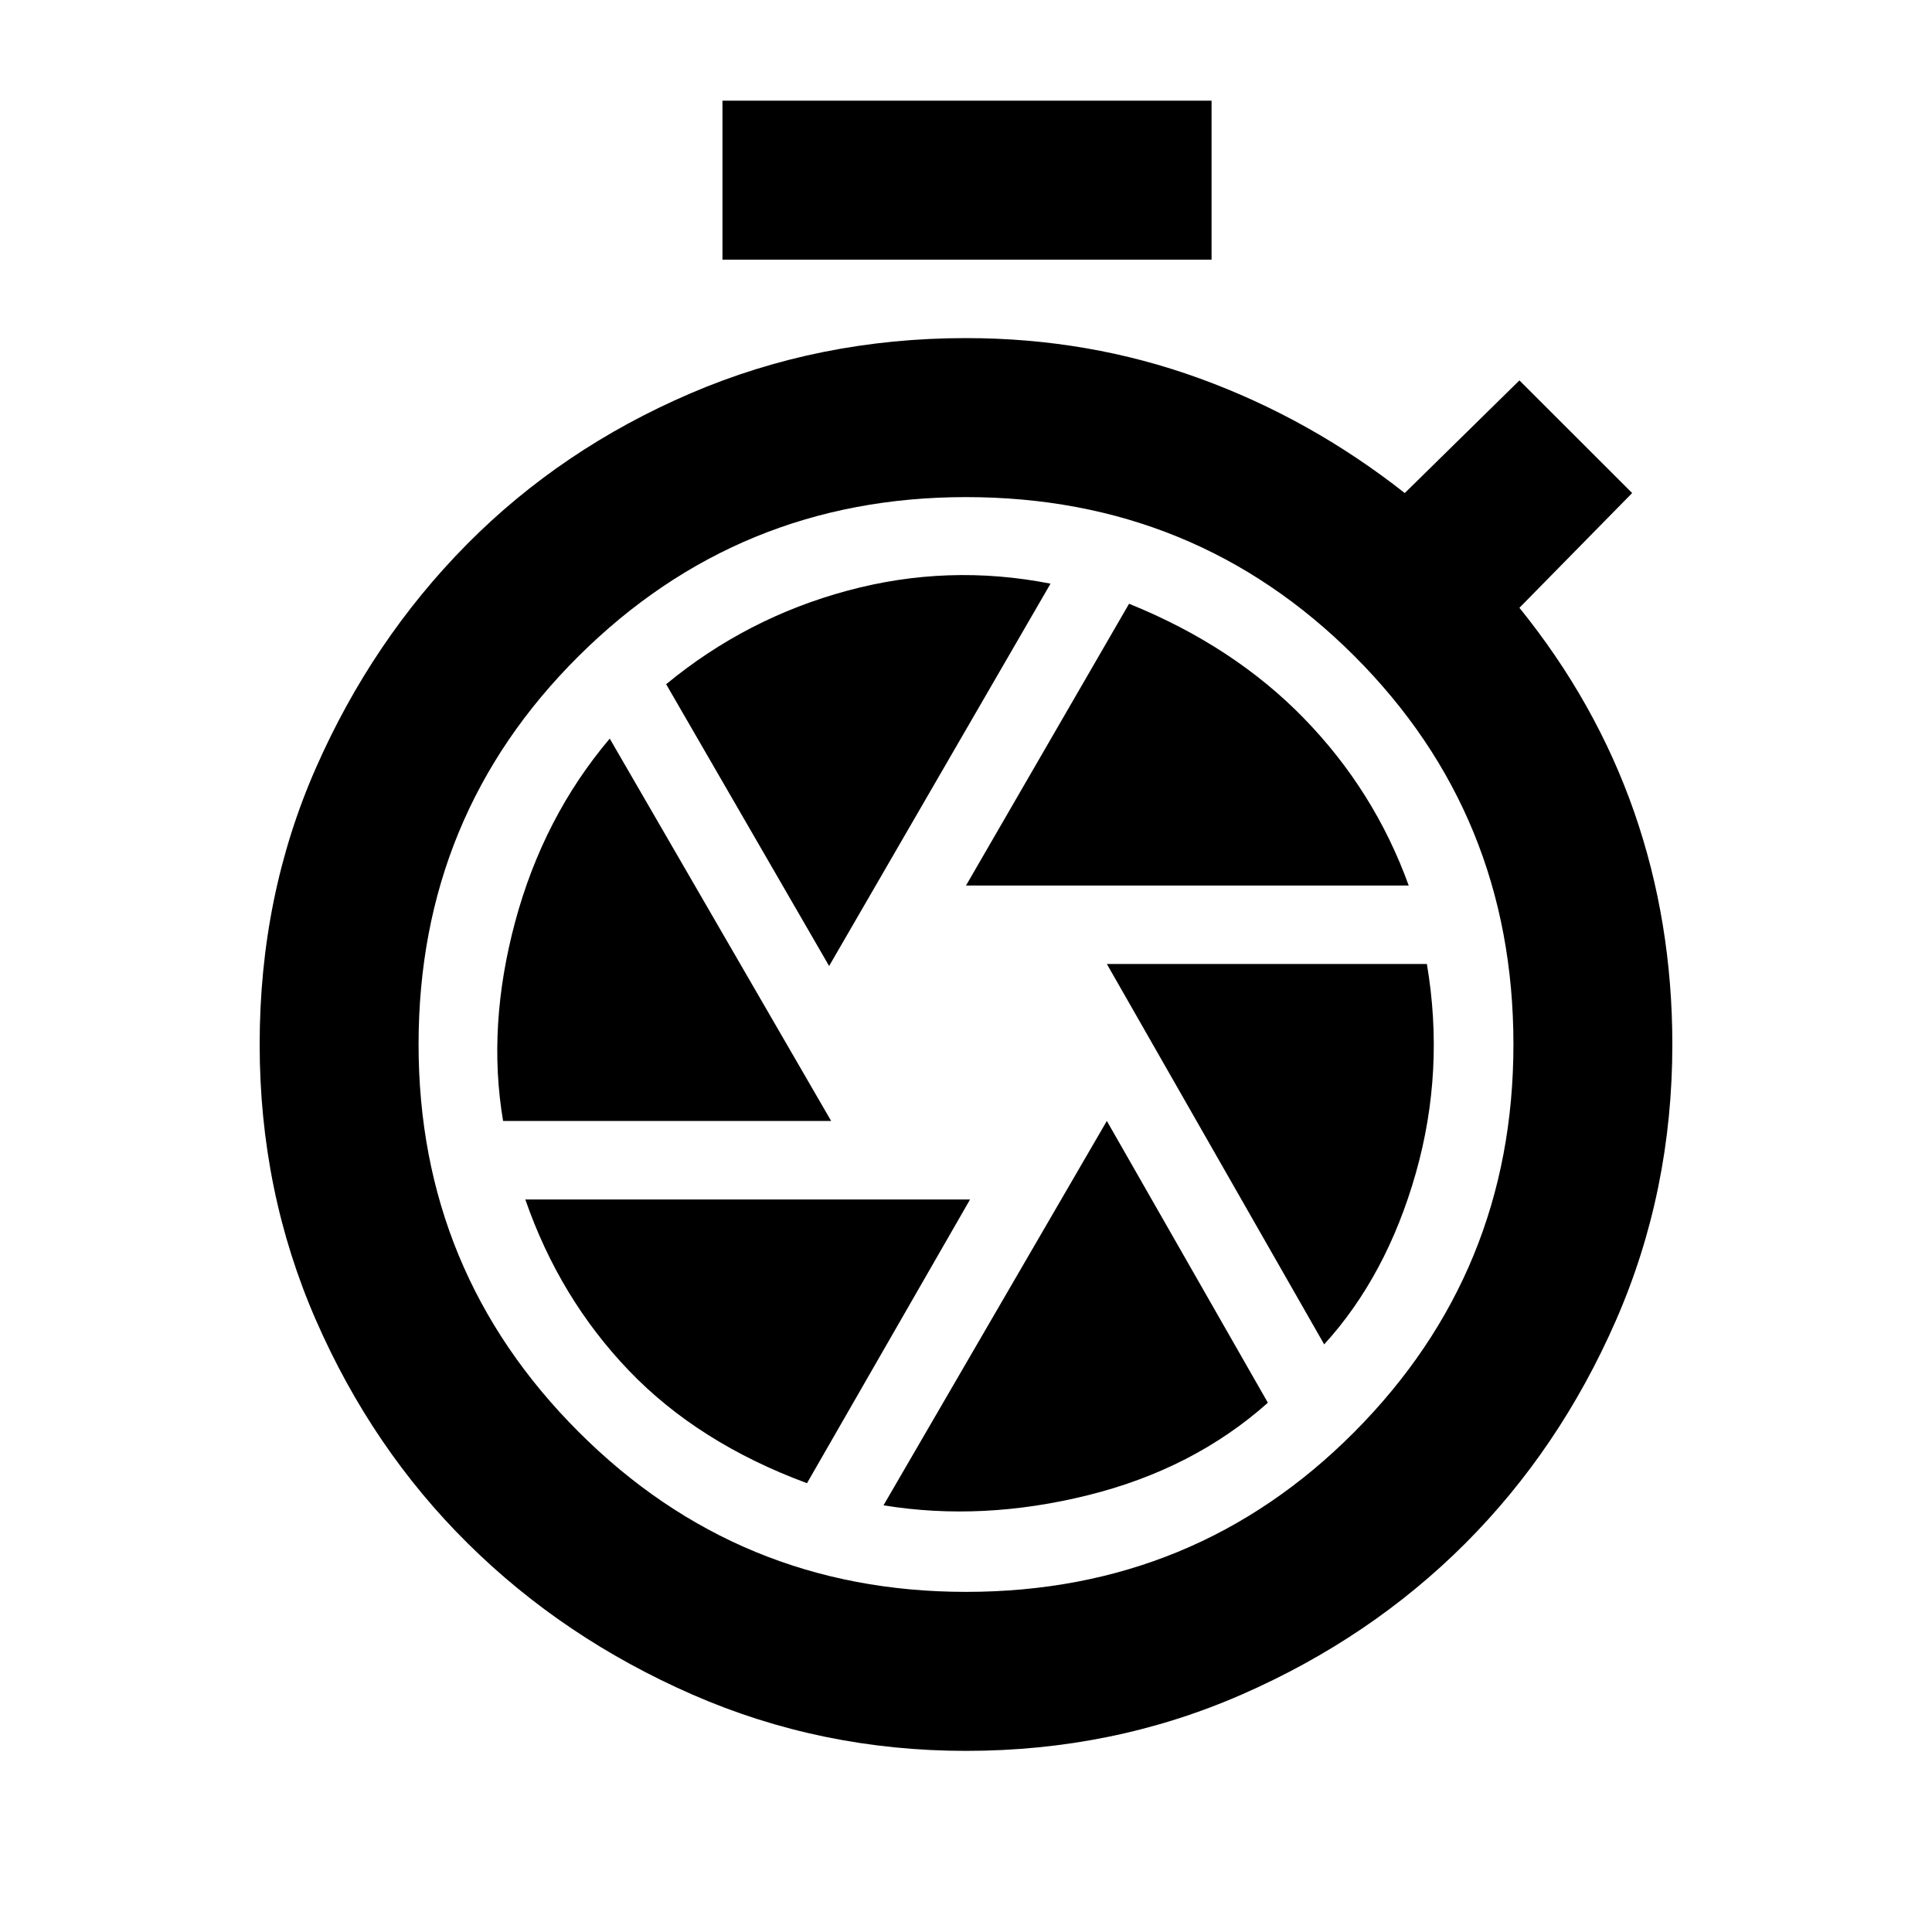 <svg xmlns="http://www.w3.org/2000/svg" height="20" width="20"><path d="M7.479 2.688V1.042h5.063v1.646ZM10 18.125q-1.5 0-2.833-.583-1.334-.584-2.323-1.563-.99-.979-1.573-2.312-.583-1.334-.583-2.855 0-1.541.583-2.864t1.562-2.313q.979-.989 2.313-1.562Q8.479 3.5 10 3.5q1.271 0 2.417.417 1.145.416 2.125 1.187l1.187-1.166 1.167 1.166-1.167 1.188q.792.979 1.188 2.114.395 1.136.395 2.406 0 1.521-.583 2.855-.583 1.333-1.562 2.312-.979.979-2.313 1.563-1.333.583-2.854.583Zm0-1.646q2.375 0 4.021-1.656t1.646-4.011q0-2.374-1.646-4.02Q12.375 5.146 10 5.146q-2.354 0-4.01 1.646-1.657 1.646-1.657 4.02 0 2.355 1.657 4.011 1.656 1.656 4.01 1.656Zm0-7.312h4.583q-.354-.979-1.083-1.729-.729-.75-1.812-1.188ZM8.583 10l2.292-3.958q-1.063-.209-2.104.073-1.042.281-1.875.968Zm-3.375 1.604h3.396L6.312 7.646q-.687.812-.979 1.896-.291 1.083-.125 2.062Zm3.146 3.75 1.688-2.937H5.438q.354 1.021 1.072 1.771.719.75 1.844 1.166Zm.792.229q1.021.167 2.114-.104 1.094-.271 1.865-.958l-1.667-2.917Zm4.562-1.666q.646-.709.948-1.771.302-1.063.115-2.167h-3.313Z"/></svg>
